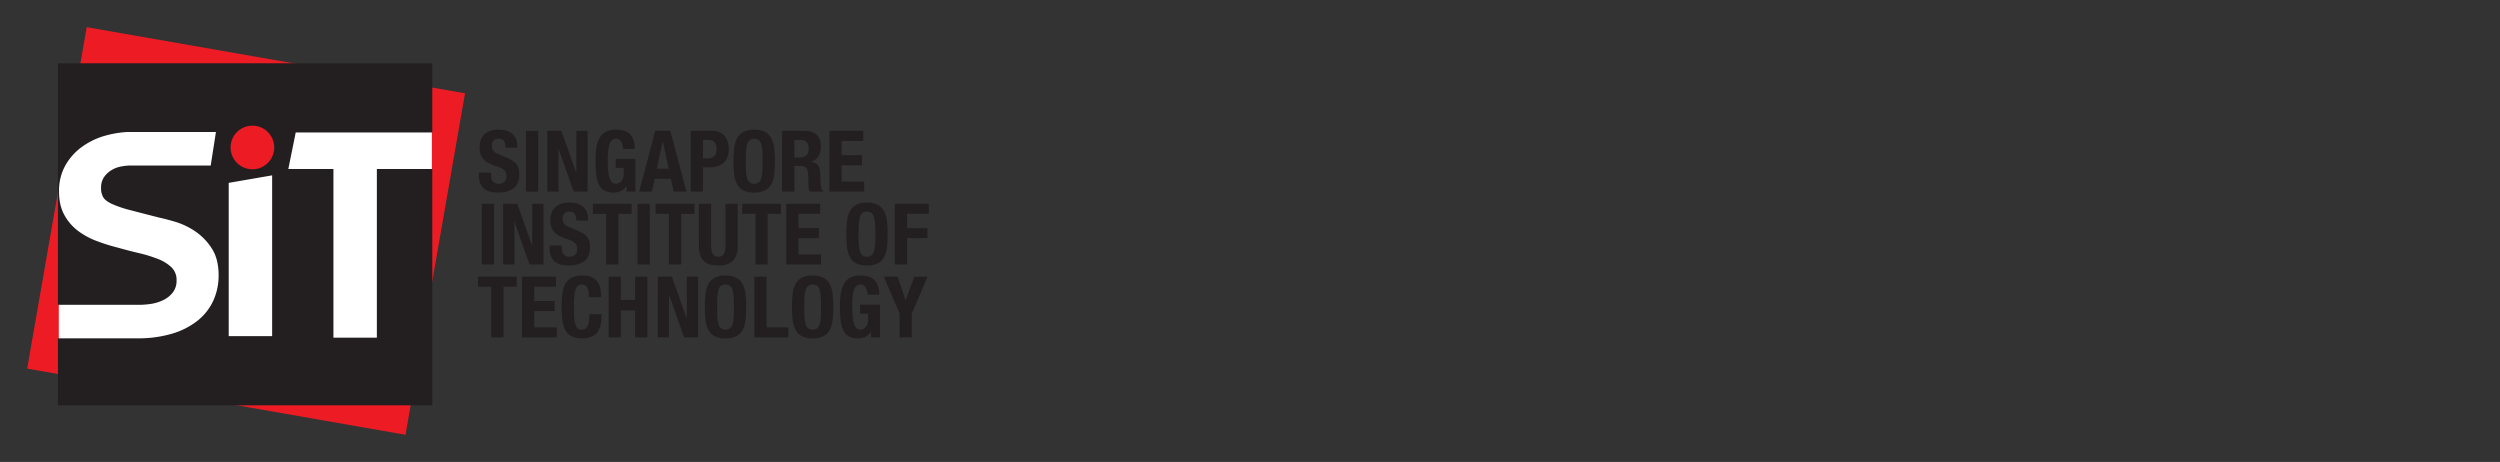 <svg viewBox="0 0 1840 340" height="340" width="1840" xmlns:xlink="http://www.w3.org/1999/xlink" xmlns="http://www.w3.org/2000/svg"><rect x="0" y="0" width="1840" height="340" fill="#333333" stroke="none"/><defs><clipPath id="b"><rect height="340" width="1840"></rect></clipPath></defs><g clip-path="url(#b)" id="a"><rect fill="none" height="340" width="1840"></rect><g transform="translate(-444.066 754.016)"><g transform="translate(796.482 -658.553)"><path fill="#231f20" transform="translate(3.823 13.96)" d="M5.194,18.967a15.435,15.435,0,0,0,.25,2.853,4.9,4.9,0,0,0,.942,2.15,4.463,4.463,0,0,0,1.838,1.374,7.263,7.263,0,0,0,2.915.5,5.786,5.786,0,0,0,3.727-1.343,5.041,5.041,0,0,0,1.655-4.154,7.319,7.319,0,0,0-.406-2.6,5.128,5.128,0,0,0-1.348-1.978,9.135,9.135,0,0,0-2.473-1.593A33.921,33.921,0,0,0,8.51,12.709a32.847,32.847,0,0,1-5.2-2.192A13.91,13.91,0,0,1-.345,7.733a9.9,9.9,0,0,1-2.16-3.691A15.456,15.456,0,0,1-3.2-.81C-3.2-5.23-1.959-8.53.493-10.7S6.344-13.96,10.639-13.96a22.116,22.116,0,0,1,5.544.661,11.608,11.608,0,0,1,4.368,2.129A9.8,9.8,0,0,1,23.44-7.416,13.169,13.169,0,0,1,24.465-1.94V-.69H15.829a8.888,8.888,0,0,0-1.13-4.9,4.1,4.1,0,0,0-3.753-1.728,6.215,6.215,0,0,0-2.5.442A4.133,4.133,0,0,0,6.854-5.724a4.054,4.054,0,0,0-.817,1.655,8.914,8.914,0,0,0-.213,1.942,6.449,6.449,0,0,0,.869,3.472,7.885,7.885,0,0,0,3.759,2.6l6.944,3A21.26,21.26,0,0,1,21.6,9.3a11.519,11.519,0,0,1,2.6,2.634,8.8,8.8,0,0,1,1.327,3.092,16.658,16.658,0,0,1,.39,3.753q0,7.09-4.1,10.3Q17.7,32.3,10.389,32.3,2.76,32.3-.538,28.982q-3.28-3.319-3.285-9.511V17.66H5.194v1.307"></path></g><path fill="#231f20" transform="translate(211.457 43.977)" d="M619.7-656.959h9.022V-701.65H619.7Z"></path><g transform="translate(846.868 -657.674)"><path fill="#231f20" transform="translate(9.025 12.977)" d="M12.262,17.632h.125v-30.61h8.261V31.714H10.387L-.638.417h-.12v31.3H-9.025V-12.977h10.4l10.885,30.61"></path></g><g transform="translate(882.365 -658.553)"><path fill="#231f20" transform="translate(8.477 4.911)" d="M11.518,6.672a8.423,8.423,0,0,0-.906-2.41,5.738,5.738,0,0,0-1.6-1.817,3.885,3.885,0,0,0-2.348-.724q-3.256,0-4.69,3.639Q.531,8.983.529,17.375c0,2.665.088,5.091.25,7.262a28.333,28.333,0,0,0,.911,5.534,8.006,8.006,0,0,0,1.874,3.5,4.363,4.363,0,0,0,4.94.786,5.758,5.758,0,0,0,1.822-1.312,7.132,7.132,0,0,0,1.421-2.223,8.276,8.276,0,0,0,.557-3.16V23.19H6.354V16.558H20.935v24.1H14.313V36.527h-.141a9.508,9.508,0,0,1-3.9,3.727,12.655,12.655,0,0,1-5.487,1.1A13.8,13.8,0,0,1-1.939,39.91,9.813,9.813,0,0,1-6.01,35.465a22.542,22.542,0,0,1-1.968-7.418,92.157,92.157,0,0,1-.5-10.24,60.582,60.582,0,0,1,.713-9.88A19.582,19.582,0,0,1-5.286.821,11.278,11.278,0,0,1-.658-3.469a16.077,16.077,0,0,1,7.2-1.442q7.387,0,10.64,3.665T20.435,9.238H11.8a11.882,11.882,0,0,0-.281-2.566"></path></g><g transform="translate(914.479 -657.674)"><path fill="#231f20" transform="translate(9.232 11.808)" d="M12.543,16.043,8.223-4.046H8.1L3.777,16.043Zm1.192-27.851L25.563,32.883H16.177L14.11,23.435H2.215L.149,32.883H-9.232L2.6-11.808h11.14"></path></g><g transform="translate(952.408 -657.679)"><path fill="#231f20" transform="translate(5.52 8.572)" d="M7.5,11.647a5.958,5.958,0,0,0,4.352-1.624q1.655-1.632,1.655-5.07A7.911,7.911,0,0,0,12.065-.175Q10.62-1.94,7.25-1.94H3.486V11.647ZM10.248-8.572a13.076,13.076,0,0,1,5.789,1.156,10.692,10.692,0,0,1,3.795,3.045A12.032,12.032,0,0,1,21.888-.087a19.039,19.039,0,0,1,.63,4.909,15.883,15.883,0,0,1-1.041,6.018,10.759,10.759,0,0,1-2.868,4.185,12.13,12.13,0,0,1-4.477,2.441,19.683,19.683,0,0,1-5.82.812H3.486V36.124H-5.52v-44.7H10.248"></path></g><g transform="translate(983.95 -658.553)"><path fill="#231f20" transform="translate(3.918 13.097)" d="M5.323,17.794A20.84,20.84,0,0,0,6.2,22.927a5.708,5.708,0,0,0,1.874,2.879,5.3,5.3,0,0,0,3.222.906,5.292,5.292,0,0,0,3.222-.906A5.584,5.584,0,0,0,16.4,22.927a21.089,21.089,0,0,0,.875-5.133q.219-3.155.219-7.668c0-3-.073-5.554-.219-7.637A21.322,21.322,0,0,0,16.4-2.638a5.589,5.589,0,0,0-1.879-2.915,5.258,5.258,0,0,0-3.222-.911,5.269,5.269,0,0,0-3.222.911A5.712,5.712,0,0,0,6.2-2.638a21.067,21.067,0,0,0-.875,5.128c-.146,2.082-.229,4.638-.229,7.637S5.177,15.691,5.323,17.794ZM-3.449.766a20.464,20.464,0,0,1,2.082-7.35A11.489,11.489,0,0,1,3.22-11.374,16.256,16.256,0,0,1,11.294-13.1a16.277,16.277,0,0,1,8.079,1.723,11.59,11.59,0,0,1,4.6,4.789A20.785,20.785,0,0,1,26.036.766a87.892,87.892,0,0,1,.469,9.36,87.573,87.573,0,0,1-.469,9.391,20.7,20.7,0,0,1-2.061,7.324,10.966,10.966,0,0,1-4.6,4.69,16.993,16.993,0,0,1-8.079,1.635A16.97,16.97,0,0,1,3.22,31.532a10.873,10.873,0,0,1-4.586-4.69,20.381,20.381,0,0,1-2.082-7.324,84.95,84.95,0,0,1-.469-9.391A85.233,85.233,0,0,1-3.449.766"></path></g><g transform="translate(1019.692 -657.674)"><path fill="#231f20" transform="translate(5.416 8.281)" d="M7.359,11.251a7.347,7.347,0,0,0,5-1.536c1.171-1.026,1.749-2.743,1.749-5.164,0-4.133-2.077-6.2-6.257-6.2H3.595v12.9ZM11.237-8.281c3.759,0,6.684.958,8.761,2.848,2.087,1.91,3.129,4.789,3.129,8.662A13.4,13.4,0,0,1,21.3,10.59a8.359,8.359,0,0,1-5.622,3.665v.135a8.13,8.13,0,0,1,4.945,2.181c1.041,1.13,1.681,2.941,1.942,5.445.073.838.141,1.744.182,2.723s.073,2.077.12,3.29c.094,2.374.2,4.191.38,5.445a3.525,3.525,0,0,0,1.635,2.566v.37H15.115a4.673,4.673,0,0,1-.875-2.16c-.13-.807-.208-1.655-.26-2.53l-.239-8.574a7.031,7.031,0,0,0-1.317-4.128c-.8-1.01-2.124-1.51-4-1.51H3.595v18.9H-5.416V-8.281H11.237"></path></g><g transform="translate(1054.492 -657.674)"><path fill="#231f20" transform="translate(10.592 3.132)" d="M14.391,4.255H-1.57v10.51H13.443v7.387H-1.57V34.178H15.01v7.382h-25.6V-3.132H14.391V4.255"></path></g><path fill="#231f20" transform="translate(192.748 74.886)" d="M605.931-634.219h9.011V-678.9h-9.011Z"></path><g transform="translate(814.379 -604.018)"><path fill="#231f20" transform="translate(9.025 12.975)" d="M12.262,17.629h.13v-30.6h8.256V31.711H10.393L-.628.414H-.753v31.3H-9.025V-12.975H1.366l10.9,30.6"></path></g><g transform="translate(848.565 -604.898)"><path fill="#231f20" transform="translate(3.818 13.957)" d="M5.188,18.964a14.886,14.886,0,0,0,.25,2.842,4.9,4.9,0,0,0,.947,2.166,4.582,4.582,0,0,0,1.843,1.38,7.367,7.367,0,0,0,2.91.5A5.737,5.737,0,0,0,14.86,24.5a5.036,5.036,0,0,0,1.661-4.165,7.645,7.645,0,0,0-.406-2.6,5.11,5.11,0,0,0-1.353-1.968,9.31,9.31,0,0,0-2.468-1.593,34.2,34.2,0,0,0-3.779-1.473,31.9,31.9,0,0,1-5.2-2.192A13.744,13.744,0,0,1-.346,7.73,9.788,9.788,0,0,1-2.5,4.034,15.388,15.388,0,0,1-3.194-.808q0-6.645,3.691-9.9t10.141-3.248a21.534,21.534,0,0,1,5.534.661,11.48,11.48,0,0,1,4.383,2.124,10.03,10.03,0,0,1,2.884,3.753,13.265,13.265,0,0,1,1.036,5.476V-.688H15.828A8.941,8.941,0,0,0,14.7-5.6a4.15,4.15,0,0,0-3.759-1.723,6.261,6.261,0,0,0-2.5.442,4.263,4.263,0,0,0-1.6,1.15,4.11,4.11,0,0,0-.807,1.666A8.214,8.214,0,0,0,5.812-2.13a6.541,6.541,0,0,0,.875,3.477A7.872,7.872,0,0,0,10.445,3.94L17.4,6.949A20.987,20.987,0,0,1,21.586,9.3a11.477,11.477,0,0,1,2.6,2.624,8.79,8.79,0,0,1,1.343,3.1,17.673,17.673,0,0,1,.375,3.759q0,7.059-4.092,10.286Q17.707,32.3,10.388,32.3q-7.637,0-10.927-3.326c-2.192-2.2-3.28-5.383-3.28-9.511V17.657H5.188v1.307"></path></g><g transform="translate(880.429 -604.018)"><path fill="#231f20" transform="translate(12.099 3.13)" d="M16.439,4.252H6.673v37.3H-2.344V4.252H-12.1V-3.13H16.439V4.252"></path></g><path fill="#231f20" transform="translate(258.77 74.886)" d="M654.522-634.219h9.006V-678.9h-9.006Z"></path><g transform="translate(926.614 -604.018)"><path fill="#231f20" transform="translate(12.099 3.13)" d="M16.439,4.252H6.683v37.3H-2.333V4.252H-12.1V-3.13H16.439V4.252"></path></g><g transform="translate(958.478 -604.018)"><path fill="#231f20" transform="translate(3.816 13.209)" d="M5.185,17.947a20.334,20.334,0,0,0,.229,3.108,6.933,6.933,0,0,0,.817,2.436A4.261,4.261,0,0,0,7.86,25.12a5.115,5.115,0,0,0,2.6.6,5.124,5.124,0,0,0,2.624-.6,4.582,4.582,0,0,0,1.6-1.629,7.144,7.144,0,0,0,.807-2.436,19.724,19.724,0,0,0,.224-3.108V-13.209h9.011V17.947A18.406,18.406,0,0,1,23.545,25a11.382,11.382,0,0,1-3.2,4.414A10.8,10.8,0,0,1,15.778,31.6a25.165,25.165,0,0,1-5.32.562,27.83,27.83,0,0,1-5.325-.5A10.665,10.665,0,0,1,.567,29.623a10.412,10.412,0,0,1-3.2-4.352,19.047,19.047,0,0,1-1.182-7.324V-13.209h9V17.947"></path></g><g transform="translate(990.337 -604.018)"><path fill="#231f20" transform="translate(12.101 3.13)" d="M16.442,4.252H6.676v37.3H-2.335V4.252H-12.1V-3.13H16.442V4.252"></path></g><g transform="translate(1022.758 -604.018)"><path fill="#231f20" transform="translate(10.583 3.13)" d="M14.379,4.252H-1.567V14.768H13.462v7.387H-1.567V34.169H15.019v7.387h-25.6V-3.13H14.379V4.252"></path></g><g transform="translate(1066.944 -604.903)"><path fill="#231f20" transform="translate(3.915 13.097)" d="M5.32,17.794a21.315,21.315,0,0,0,.88,5.133,5.677,5.677,0,0,0,1.879,2.884,5.241,5.241,0,0,0,3.217.906,5.311,5.311,0,0,0,3.233-.906,5.76,5.76,0,0,0,1.864-2.884,21.287,21.287,0,0,0,.885-5.133c.141-2.1.213-4.664.213-7.668s-.073-5.549-.213-7.637a21.673,21.673,0,0,0-.885-5.133,5.769,5.769,0,0,0-1.864-2.915,5.345,5.345,0,0,0-3.233-.9,5.274,5.274,0,0,0-3.217.9A5.686,5.686,0,0,0,6.2-2.644a21.7,21.7,0,0,0-.88,5.133Q5.1,5.621,5.1,10.126C5.1,13.13,5.174,15.691,5.32,17.794ZM-3.442.771a20.508,20.508,0,0,1,2.067-7.35,11.445,11.445,0,0,1,4.6-4.794A16.221,16.221,0,0,1,11.3-13.1a16.277,16.277,0,0,1,8.079,1.723,11.6,11.6,0,0,1,4.6,4.794A21.05,21.05,0,0,1,26.049.771a92.1,92.1,0,0,1,.463,9.355,91.916,91.916,0,0,1-.463,9.391,21,21,0,0,1-2.072,7.324,11.136,11.136,0,0,1-4.6,4.7A17.132,17.132,0,0,1,11.3,33.161a17.072,17.072,0,0,1-8.069-1.619,10.988,10.988,0,0,1-4.6-4.7,20.456,20.456,0,0,1-2.067-7.324,84.878,84.878,0,0,1-.474-9.391A85,85,0,0,1-3.442.771"></path></g><g transform="translate(1102.687 -604.018)"><path fill="#231f20" transform="translate(10.589)" d="M14.388,0V7.382H-1.573V17.9H13.445v7.387H-1.573v19.4h-9.016V0H14.388"></path></g><g transform="translate(795.862 -550.373)"><path fill="#231f20" transform="translate(12.101 3.132)" d="M16.442,4.255H6.681v37.3H-2.341V4.255H-12.1V-3.132H16.442V4.255"></path></g><g transform="translate(828.273 -550.373)"><path fill="#231f20" transform="translate(10.592 3.132)" d="M14.391,4.255H-1.57V14.776H13.443v7.382H-1.57V34.172H15.015v7.387H-10.592V-3.132H14.391V4.255"></path></g><g transform="translate(857.456 -551.248)"><path fill="#231f20" transform="translate(8.001 3.756)" d="M10.87,5.1A4.346,4.346,0,0,0,6.638,2.881a4.177,4.177,0,0,0-2.78.911A5.95,5.95,0,0,0,2.13,6.728a24.772,24.772,0,0,0-.875,5.32c-.161,2.186-.245,4.878-.245,8.048a79.994,79.994,0,0,0,.344,8.2,18.072,18.072,0,0,0,1.062,4.847,4.458,4.458,0,0,0,1.806,2.311,5.24,5.24,0,0,0,2.546.6,6.356,6.356,0,0,0,2.223-.4,3.834,3.834,0,0,0,1.775-1.64,10.684,10.684,0,0,0,1.192-3.441,31.856,31.856,0,0,0,.442-5.851h9.011a40.565,40.565,0,0,1-.562,6.892,15.761,15.761,0,0,1-2.1,5.69,10.458,10.458,0,0,1-4.326,3.816A16.279,16.279,0,0,1,7.2,42.5,16.952,16.952,0,0,1-.869,40.872a10.88,10.88,0,0,1-4.6-4.69,20.765,20.765,0,0,1-2.072-7.324A87.869,87.869,0,0,1-8,19.466a88.031,88.031,0,0,1,.458-9.36,20.784,20.784,0,0,1,2.072-7.35,11.525,11.525,0,0,1,4.6-4.789A16.234,16.234,0,0,1,7.2-3.756,15.729,15.729,0,0,1,14.806-2.2a10.635,10.635,0,0,1,4.159,3.982,13.655,13.655,0,0,1,1.723,5.19,42.076,42.076,0,0,1,.349,5.237H12.026c0-3.259-.39-5.627-1.156-7.106"></path></g><g transform="translate(891.996 -550.374)"><path fill="#231f20" transform="translate(3.825)" d="M5.2,0V17.09H15.7V0h9.021V44.691H15.7V24.847H5.2V44.691H-3.825V0H5.2"></path></g><g transform="translate(928.191 -550.374)"><path fill="#231f20" transform="translate(9.018 12.975)" d="M12.253,17.629h.13v-30.6h8.261V31.716H10.384L-.637.419H-.762v31.3H-9.018V-12.975H1.367l10.885,30.6"></path></g><g transform="translate(962.84 -551.248)"><path fill="#231f20" transform="translate(3.911 13.097)" d="M5.314,17.794a21.954,21.954,0,0,0,.869,5.133A5.686,5.686,0,0,0,8.073,25.8a5.181,5.181,0,0,0,3.222.911,5.185,5.185,0,0,0,3.217-.911,5.636,5.636,0,0,0,1.874-2.874,21.08,21.08,0,0,0,.885-5.133c.141-2.114.213-4.664.213-7.668s-.073-5.544-.213-7.642a21.411,21.411,0,0,0-.885-5.128,5.624,5.624,0,0,0-1.874-2.9,5.219,5.219,0,0,0-3.217-.911,5.214,5.214,0,0,0-3.222.911,5.672,5.672,0,0,0-1.89,2.9,22.308,22.308,0,0,0-.869,5.128c-.146,2.1-.219,4.638-.219,7.642S5.168,15.681,5.314,17.794ZM-3.448.766a20.754,20.754,0,0,1,2.056-7.35,11.665,11.665,0,0,1,4.6-4.794A16.359,16.359,0,0,1,11.295-13.1a16.329,16.329,0,0,1,8.074,1.718,11.665,11.665,0,0,1,4.6,4.794A20.862,20.862,0,0,1,26.032.766a86.475,86.475,0,0,1,.474,9.36,86.305,86.305,0,0,1-.474,9.391,20.907,20.907,0,0,1-2.061,7.324,10.966,10.966,0,0,1-4.6,4.69,16.989,16.989,0,0,1-8.074,1.629,17.02,17.02,0,0,1-8.084-1.629,10.966,10.966,0,0,1-4.6-4.69,20.8,20.8,0,0,1-2.056-7.324,85.155,85.155,0,0,1-.463-9.391A85.3,85.3,0,0,1-3.448.766"></path></g><g transform="translate(999.27 -550.374)"><path fill="#231f20" d="M0,0H9.016V37.309H24.977v7.382H0V0"></path></g><g transform="translate(1026.959 -551.248)"><path fill="#231f20" transform="translate(3.915 13.097)" d="M5.32,17.794A21.335,21.335,0,0,0,6.2,22.927,5.61,5.61,0,0,0,8.084,25.8a5.159,5.159,0,0,0,3.212.911,5.228,5.228,0,0,0,3.228-.911A5.675,5.675,0,0,0,16.4,22.927a21.684,21.684,0,0,0,.869-5.133c.146-2.114.213-4.664.213-7.668s-.068-5.544-.213-7.642A22.029,22.029,0,0,0,16.4-2.644a5.662,5.662,0,0,0-1.879-2.9A5.262,5.262,0,0,0,11.3-6.459a5.192,5.192,0,0,0-3.212.911A5.6,5.6,0,0,0,6.2-2.644,21.674,21.674,0,0,0,5.32,2.484c-.146,2.1-.213,4.638-.213,7.642S5.174,15.681,5.32,17.794ZM-3.447.766A20.862,20.862,0,0,1-1.38-6.584a11.665,11.665,0,0,1,4.6-4.794A16.343,16.343,0,0,1,11.3-13.1a16.323,16.323,0,0,1,8.079,1.718,11.665,11.665,0,0,1,4.6,4.794A20.972,20.972,0,0,1,26.044.766a87.96,87.96,0,0,1,.463,9.36,87.791,87.791,0,0,1-.463,9.391,21.018,21.018,0,0,1-2.067,7.324,10.966,10.966,0,0,1-4.6,4.69A16.983,16.983,0,0,1,11.3,33.161a17,17,0,0,1-8.074-1.629,10.966,10.966,0,0,1-4.6-4.69,20.907,20.907,0,0,1-2.067-7.324,86.38,86.38,0,0,1-.469-9.391A86.542,86.542,0,0,1-3.447.766"></path></g><g transform="translate(1062.264 -551.248)"><path fill="#231f20" transform="translate(8.482 4.908)" d="M11.524,6.669a8.815,8.815,0,0,0-.911-2.41,6.051,6.051,0,0,0-1.6-1.817,3.873,3.873,0,0,0-2.353-.713c-2.171,0-3.727,1.213-4.7,3.623C1.008,7.783.529,11.781.529,17.377q0,4,.25,7.257A28.555,28.555,0,0,0,1.7,30.178a7.914,7.914,0,0,0,1.874,3.5A4.232,4.232,0,0,0,6.729,34.9a4.5,4.5,0,0,0,1.786-.432,5.929,5.929,0,0,0,1.817-1.327,6.9,6.9,0,0,0,1.406-2.207,8.249,8.249,0,0,0,.562-3.17V23.2H6.355V16.56H20.936v24.1H14.293V36.529h-.115a9.563,9.563,0,0,1-3.915,3.727,12.585,12.585,0,0,1-5.482,1.093,13.839,13.839,0,0,1-6.726-1.442A9.75,9.75,0,0,1-6,35.467a22.752,22.752,0,0,1-1.978-7.423,94.551,94.551,0,0,1-.5-10.229,59.5,59.5,0,0,1,.729-9.9A19.489,19.489,0,0,1-5.285.823,11.361,11.361,0,0,1-.658-3.472,16.1,16.1,0,0,1,6.537-4.908q7.395,0,10.646,3.66C19.353,1.2,20.441,4.686,20.441,9.235H11.8a12.6,12.6,0,0,0-.276-2.566"></path></g><g transform="translate(1094.561 -550.374)"><path fill="#231f20" transform="translate(6.796 7.327)" d="M9.233,9.956h.12L15.615-7.327h9.766L13.8,19.784V37.369H4.787V19.784L-6.8-7.327H3.345L9.233,9.956"></path></g><g transform="translate(464.066 -734.016)"><path fill="#ed1c24" transform="translate(118.051 127.19)" d="M160.392,172.81l-278.443-48.694L-74.234-127.19,204.2-78.506,160.392,172.81"></path></g><path fill="#fff" transform="translate(13.407 15.681)" d="M473.934-472.664H748.509V-722.476H473.934Z"></path><g transform="translate(486.7 -707.435)"><path fill="#231f20" transform="translate(66.843 34.966)" d="M90.817,47.508V165.87H58.86V53.047ZM208.69,15.946V-34.966H-66.843V142.783h.817v.026H-6.342a65.519,65.519,0,0,0,7.689-.645,31.976,31.976,0,0,0,9.162-2.754,19.881,19.881,0,0,0,7.127-5.6,14.011,14.011,0,0,0,2.842-9.053,12.763,12.763,0,0,0-3.759-9.573,29.9,29.9,0,0,0-9.88-6.106A99.28,99.28,0,0,0-7,104.8q-7.723-1.827-15.669-4.071A135.816,135.816,0,0,1-38.55,95.739a53.852,53.852,0,0,1-13.837-7.626A36,36,0,0,1-62.262,76.4q-3.772-7.012-3.764-16.991A38.1,38.1,0,0,1-61.247,39.97a43.219,43.219,0,0,1,12.52-13.738A54.423,54.423,0,0,1-31.22,18.09a75.522,75.522,0,0,1,16.138-2.535V15.6H49.453L45.6,40.3H-15.082v.036a36.829,36.829,0,0,0-5.752.76,20.724,20.724,0,0,0-7.028,2.848,17.6,17.6,0,0,0-5.19,5.091,13.631,13.631,0,0,0-2.035,7.73,13,13,0,0,0,1.629,6.918q1.624,2.647,6.408,4.888a81.109,81.109,0,0,0,13.233,4.482q8.449,2.233,22.088,5.7,4.06.82,11.3,2.957a54.2,54.2,0,0,1,14.342,6.814,43.282,43.282,0,0,1,12.317,12.52q5.2,7.84,5.2,20.052a44.513,44.513,0,0,1-3.868,18.527,40.338,40.338,0,0,1-11.5,14.753,55.312,55.312,0,0,1-18.938,9.672,86.839,86.839,0,0,1-23.5,3.415H-66.025v.031h-.817v49.277H208.69V42.817h-40.8V167H135.93V42.817h-33.2l5.44-26.872H208.69"></path></g><g transform="translate(613.782 -661.526)"><path fill="#ed1c24" transform="translate(13.609 6.804)" d="M18.49,9.245A16.049,16.049,0,1,1,2.441-6.8,16.049,16.049,0,0,1,18.49,9.245"></path></g></g></g></svg>